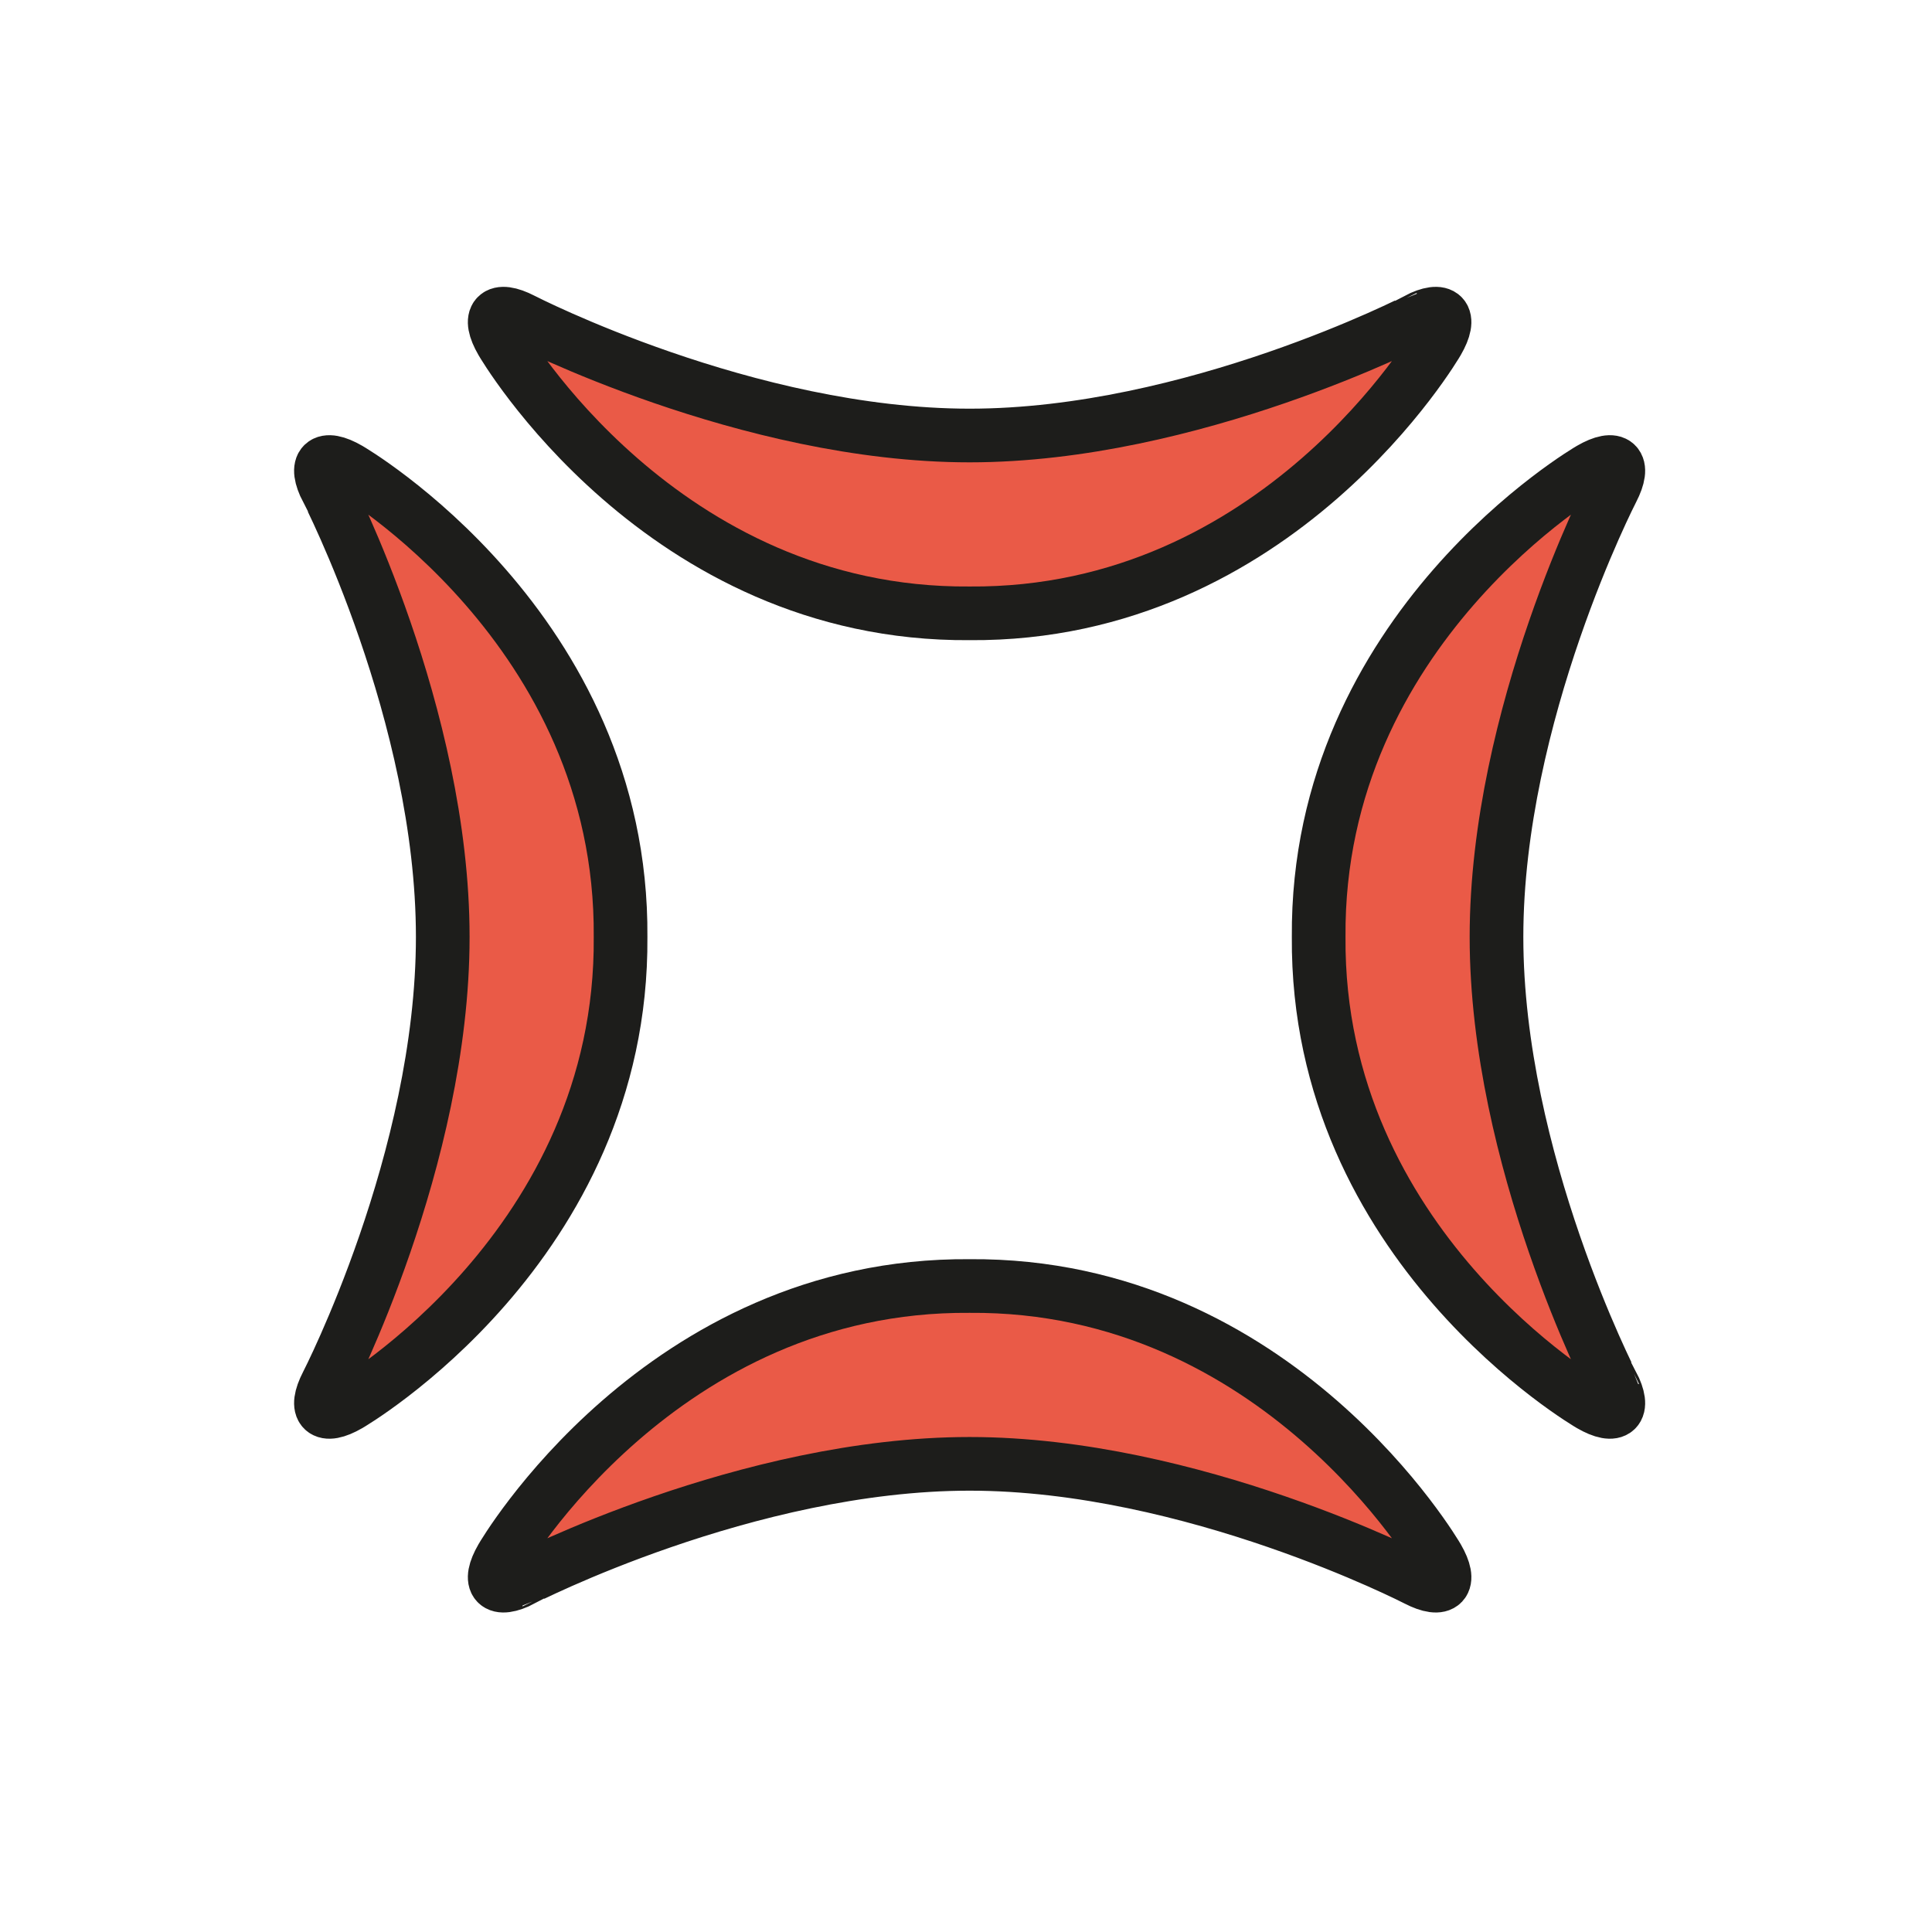 <svg id="emoji" xmlns="http://www.w3.org/2000/svg" viewBox="0 0 72 72">
  <title>1F4A2</title>
  <g id="color">
    <path d="M19.083,12.443c-.512-.262,4.68,2.281,16.094,3.787,6.637.875,17.041-2.84,17.988-4.734.768.813-6.401,11.6-16.094,11.361C27.607,22.623,22.87,19.07,20.03,14.337Z" fill="#ea5a47"></path>
    <path d="M53.187,58.34c.512.262-4.68-2.281-16.094-3.787-6.637-.875-17.041,2.84-17.988,4.734-.768-.813,6.401-11.6,16.094-11.361,9.464.234,14.201,3.787,17.041,8.52Z" fill="#ea5a47"></path>
    <path d="M59.557,17.866c.262-.512-2.281,4.68-3.787,16.094-.875,6.637,2.84,17.041,4.734,17.988-.813.768-11.6-6.401-11.361-16.094.234-9.464,3.787-14.201,8.52-17.041Z" fill="#ea5a47"></path>
    <path d="M12.713,51.97c-.262.512,2.281-4.68,3.787-16.094.875-6.637-2.84-17.041-4.734-17.988.813-.768,11.6,6.401,11.361,16.094-.234,9.464-3.787,14.201-8.52,17.041Z" fill="#ea5a47"></path>
  </g>
  <g id="line">
    <path d="M36.135,16.23c-8.293,0-16.662-4.314-16.662-4.314-.978-.504-1.327-.137-.776.815,0,0,5.914,10.214,17.438,10.126,11.524.088,17.438-10.126,17.438-10.126.551-.952.202-1.319-.776-.815C52.797,11.916,44.428,16.23,36.135,16.23Z" fill="none" stroke="#1d1d1b" stroke-linecap="round" stroke-miterlimit="10" stroke-width="2"></path>
    <path d="M36.135,54.553c8.293,0,16.662,4.314,16.662,4.314.978.504,1.327.137.776-.815,0,0-5.913-10.214-17.438-10.126C24.611,47.838,18.697,58.052,18.697,58.052c-.551.952-.202,1.319.776.815C19.473,58.867,27.842,54.553,36.135,54.553Z" fill="none" stroke="#1d1d1b" stroke-linecap="round" stroke-miterlimit="10" stroke-width="2"></path>
    <path d="M55.77,34.918c0-8.293,4.314-16.662,4.314-16.662.504-.978.137-1.327-.815-.776,0,0-10.214,5.913-10.126,17.438-.088,11.524,10.126,17.438,10.126,17.438.952.551,1.319.202.815-.776C60.084,51.58,55.77,43.211,55.77,34.918Z" fill="none" stroke="#1d1d1b" stroke-linecap="round" stroke-miterlimit="10" stroke-width="2"></path>
    <path d="M16.5,34.918c0,8.293-4.314,16.662-4.314,16.662-.504.978-.137,1.327.815.776,0,0,10.214-5.913,10.126-17.438.088-11.524-10.126-17.438-10.126-17.438-.952-.551-1.319-.202-.815.776C12.187,18.256,16.5,26.625,16.5,34.918Z" fill="none" stroke="#1d1d1b" stroke-linecap="round" stroke-miterlimit="10" stroke-width="2"></path>
  </g>
</svg>